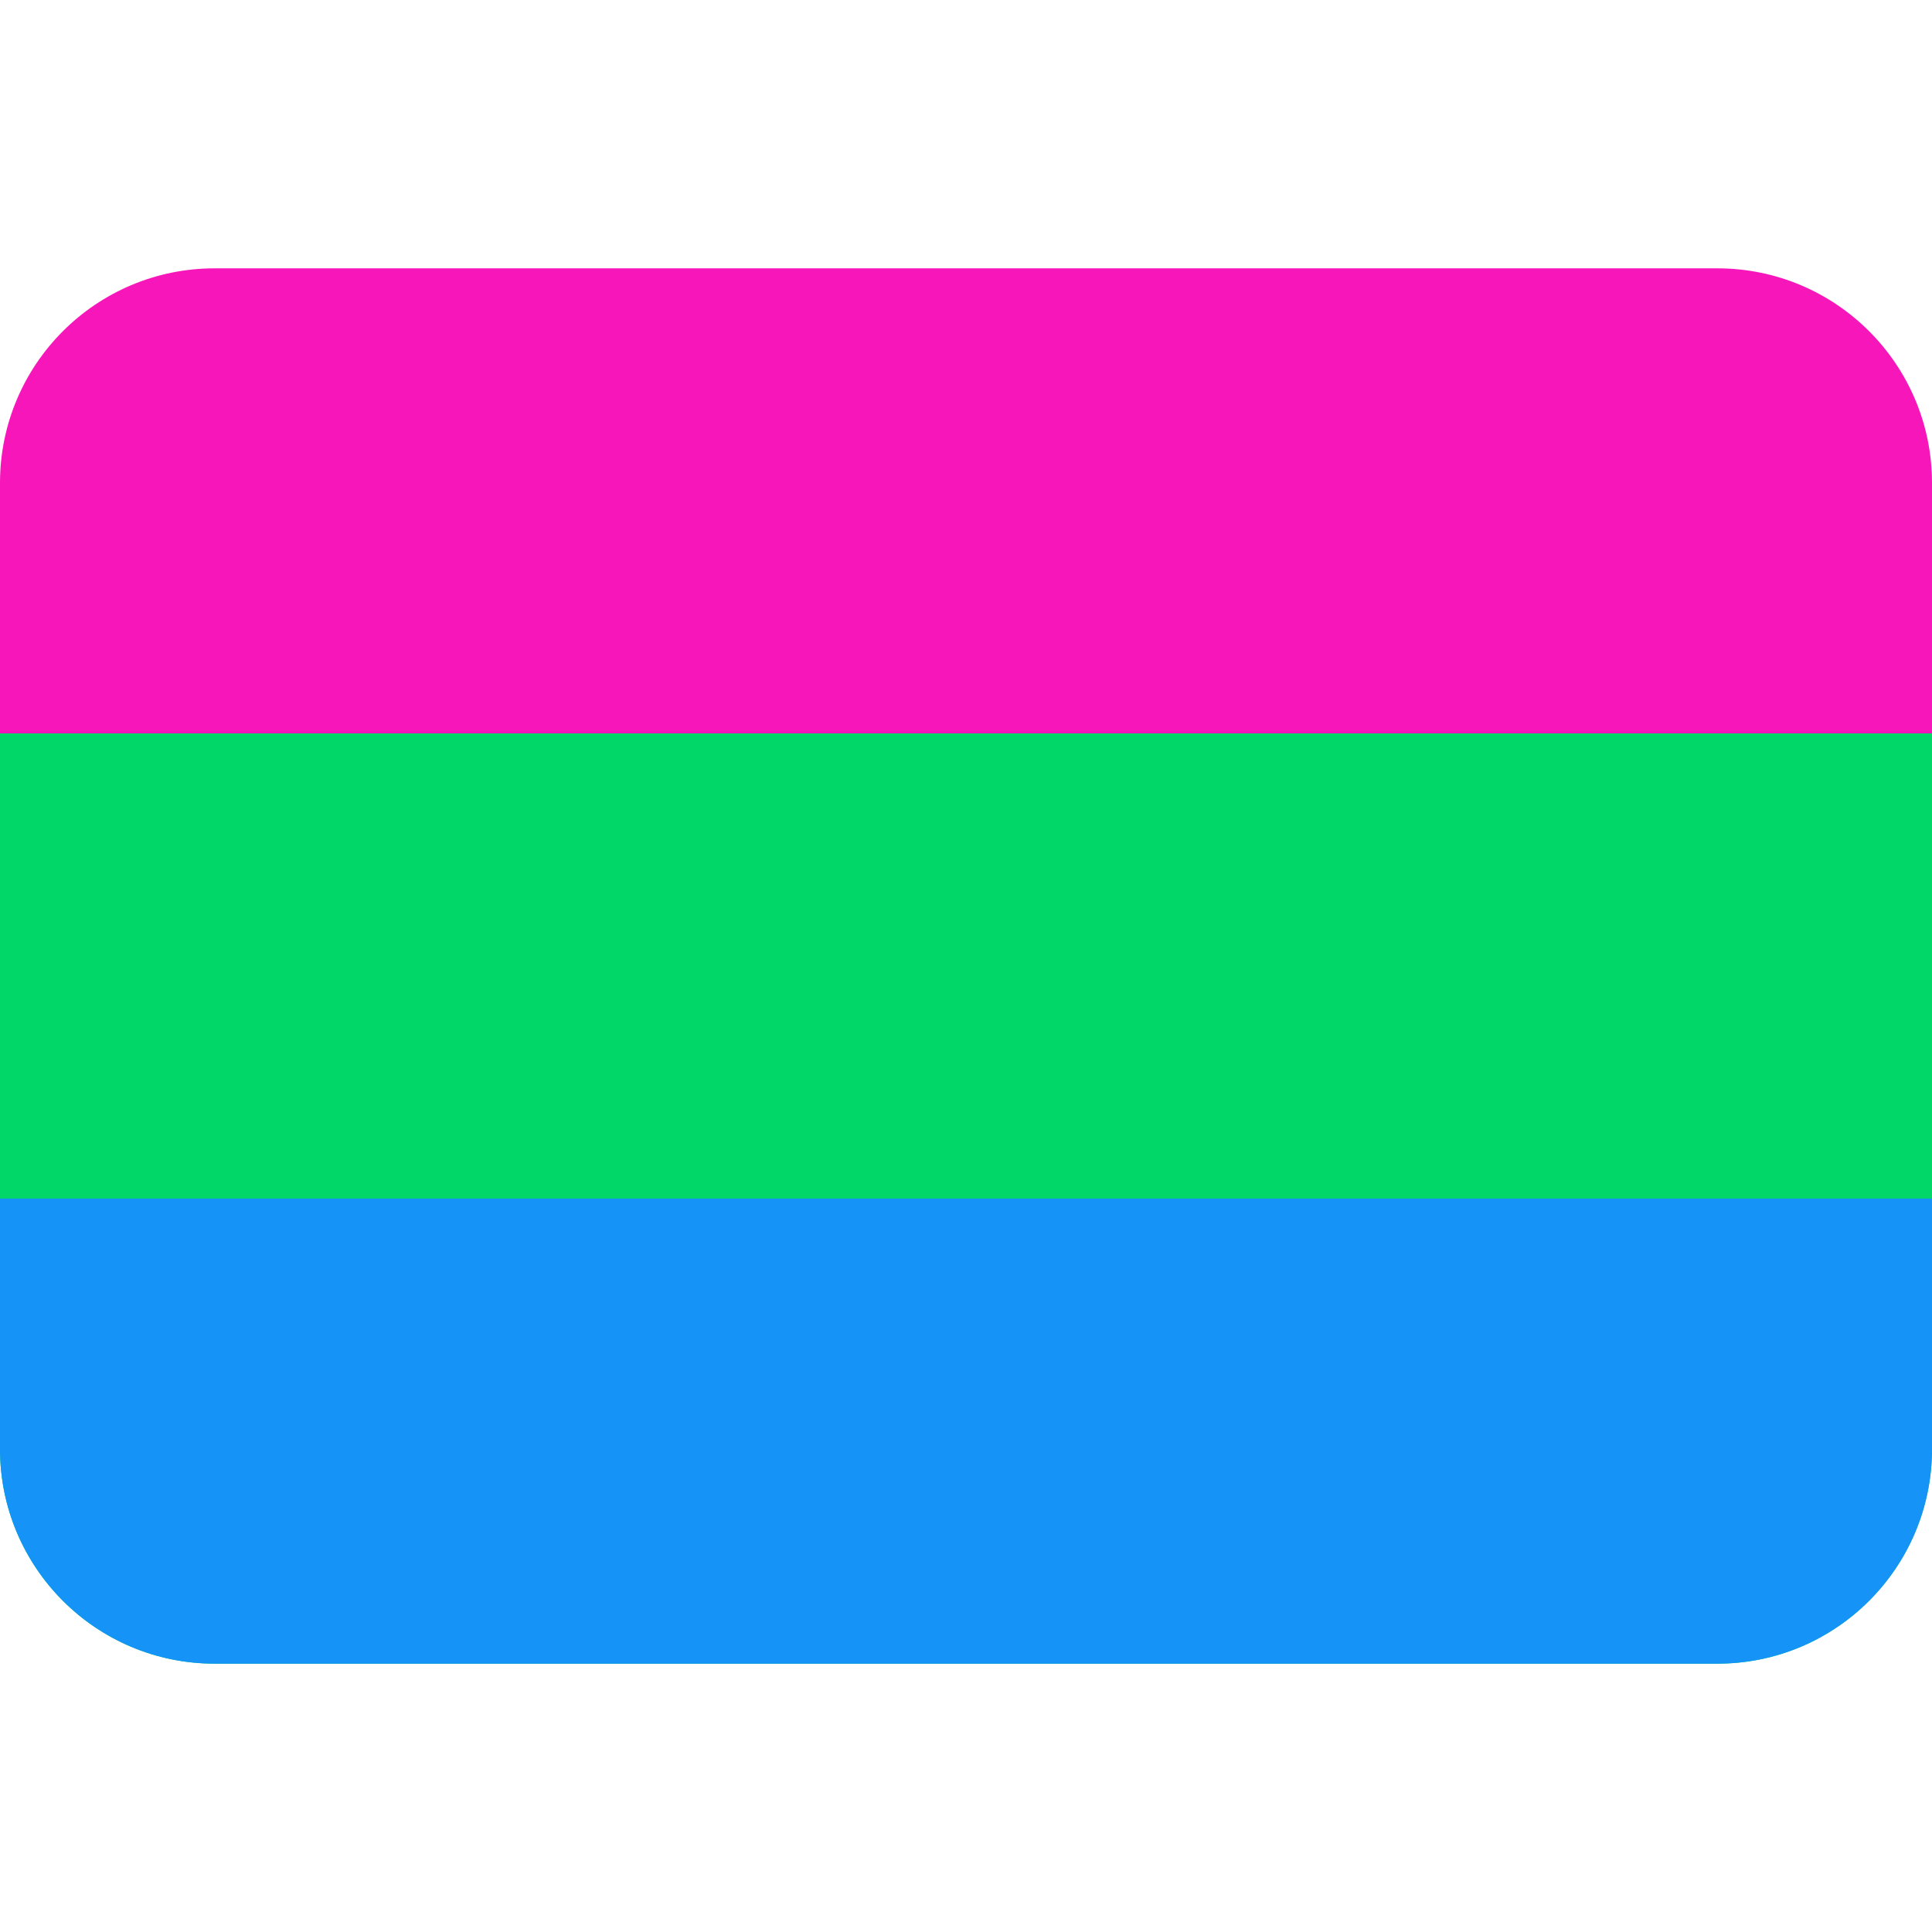 <svg xmlns="http://www.w3.org/2000/svg" viewBox="0 0 36 36">
    <path fill="#f716ba" d="m32 5h-28c-2.209 0-4 1.791-4 4v13.333h36v-13.333c0-2.209-1.791-4-4-4z" />
    <path fill="#01d768" d="m0 13.666v13.334c0 2.209 1.791 4 4 4h28c2.209 0 4-1.791 4-4v-13.334z" />
    <path fill="#1593f7" d="m0 22.333v4.667c0 2.209 1.791 4 4 4h28c2.209 0 4-1.791 4-4v-4.667z" />
</svg>
